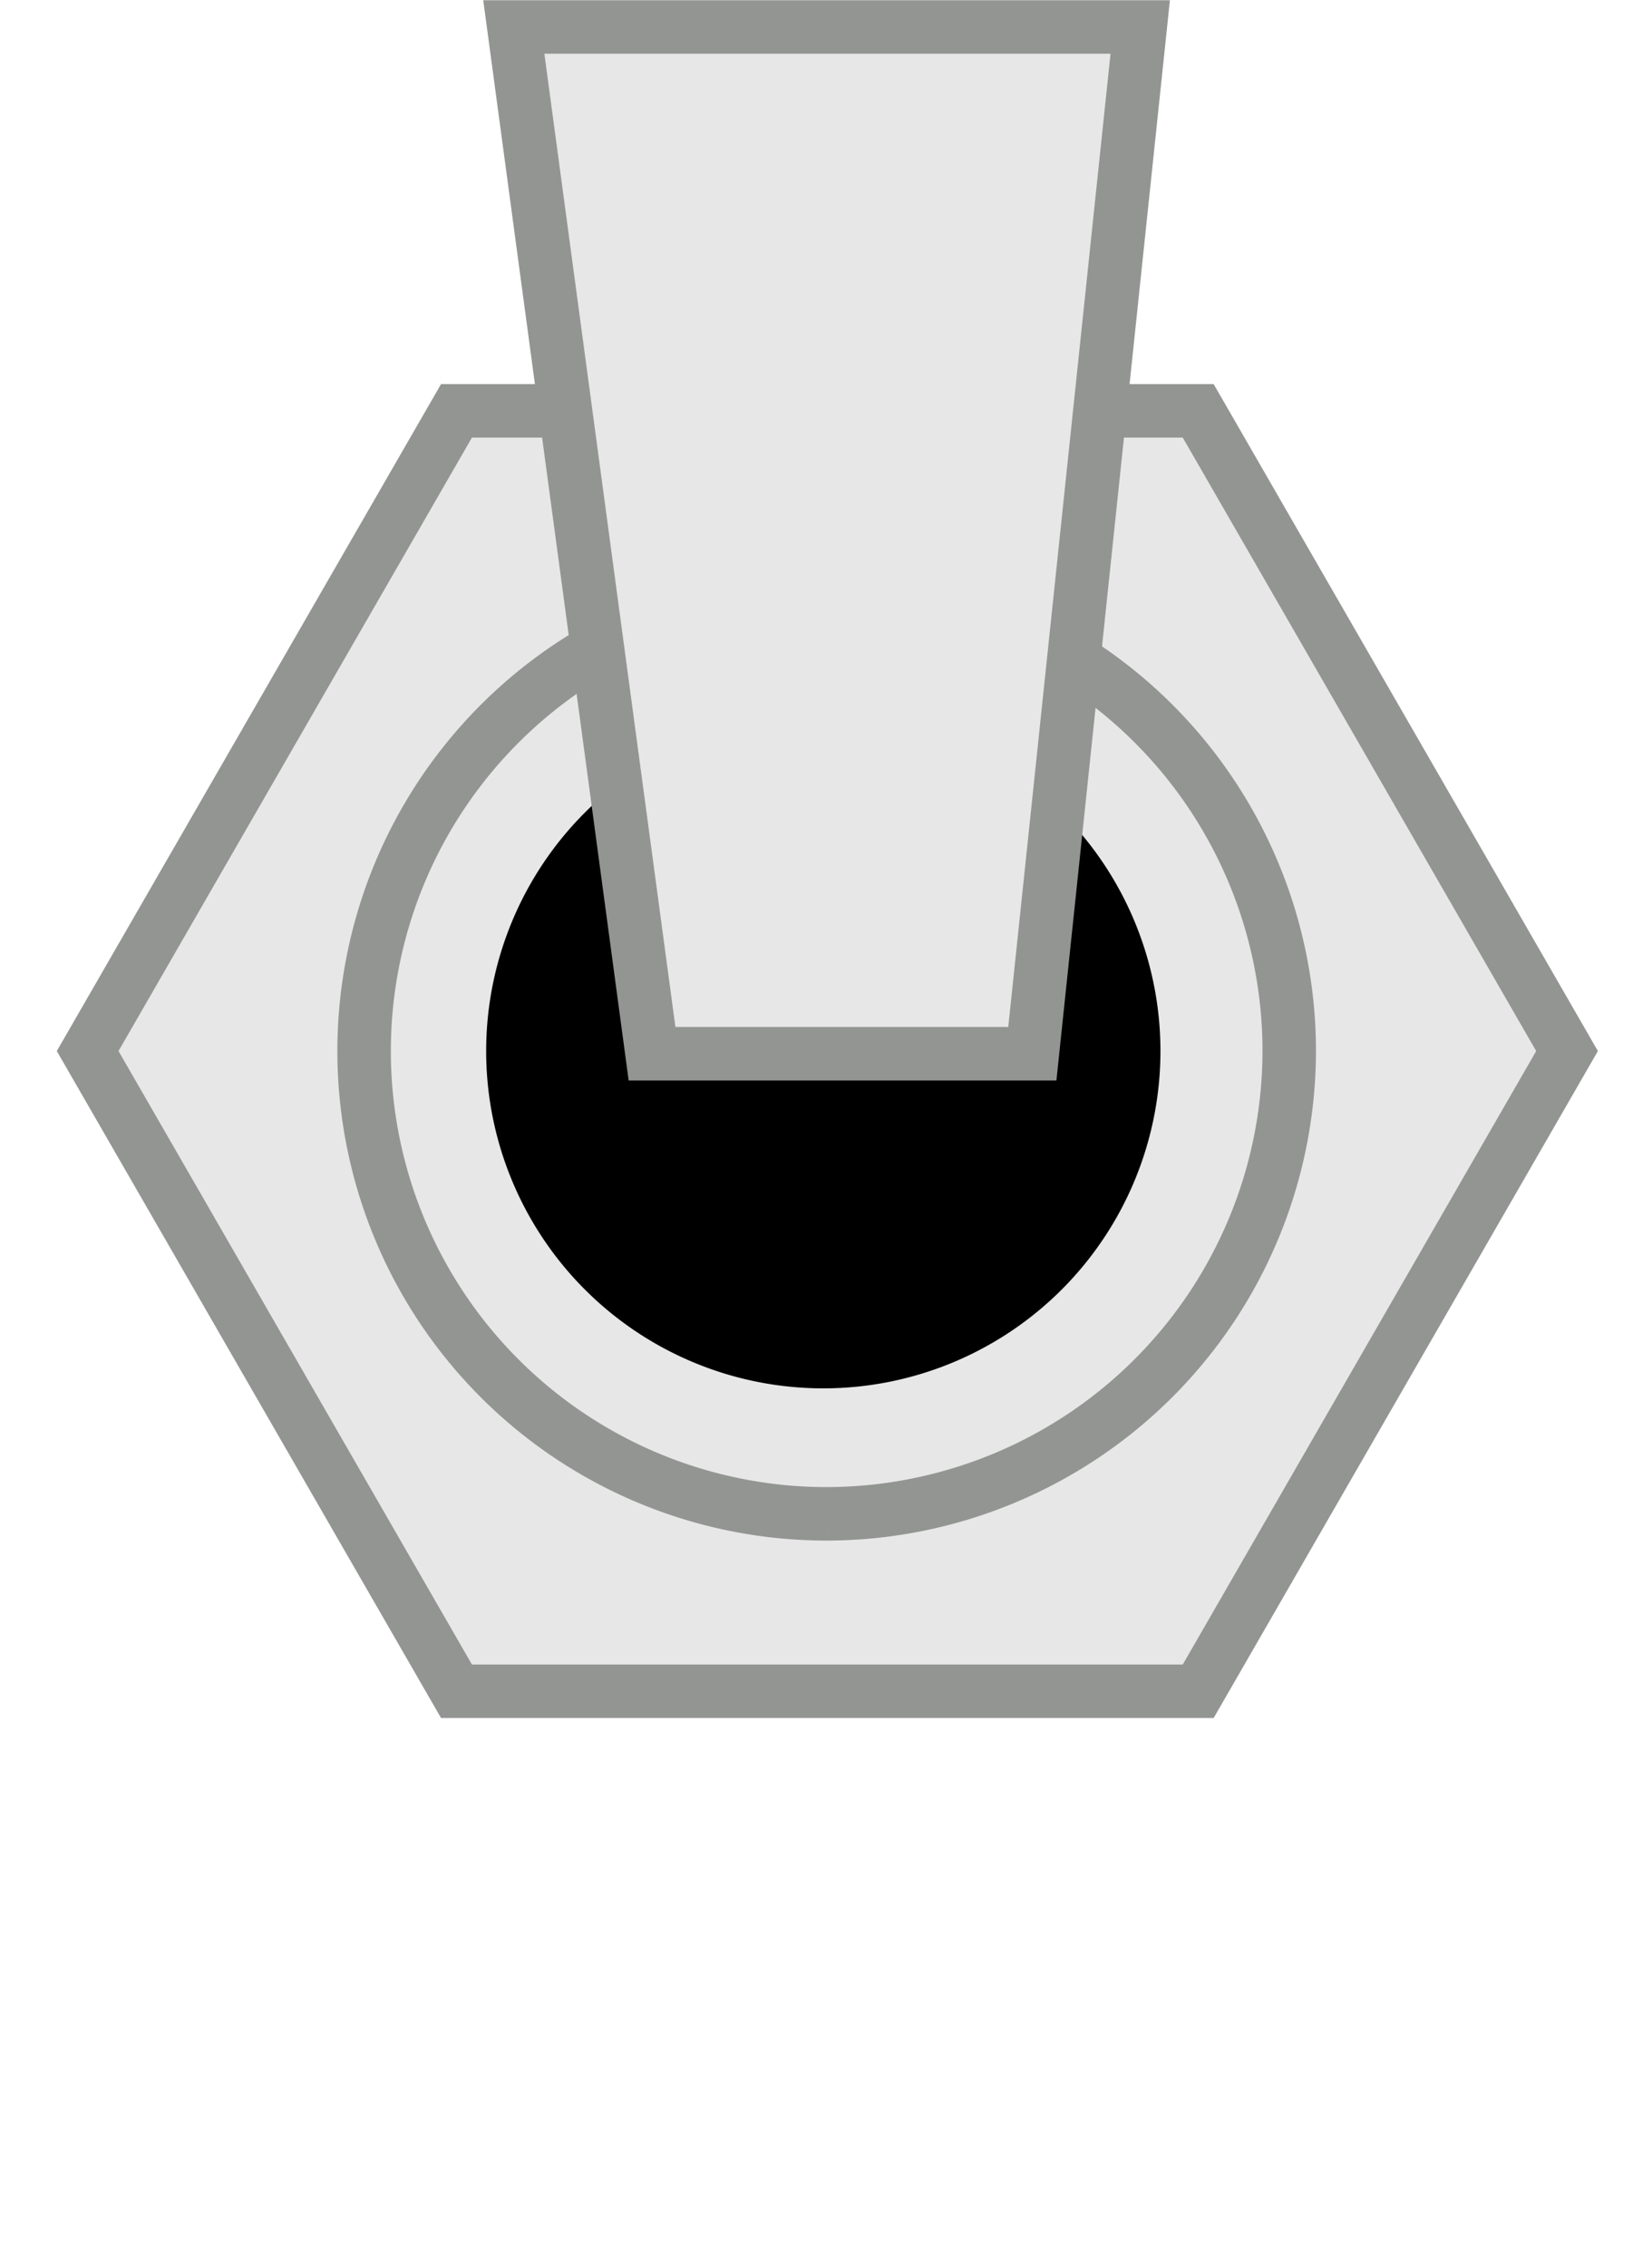 <svg xmlns="http://www.w3.org/2000/svg" id="svg20198" width="24.5" height="33.6" viewBox="0 0 24.5 33.6"><title>Artboard 1</title><g id="layer1"><g id="g20169"><g id="g20169-3"><path id="path6481-7" d="M6.77,25.07,1.3,15.58,6.77,6.09h11l5.47,9.49-5.47,9.49Z" style="fill:#e7e7e7;stroke:#939593;stroke-miterlimit:8.5;stroke-width:.793px"/><path id="path6489-5" d="M12.26,22.44a6.86,6.86,0,1,1,6.86-6.86,6.87,6.87,0,0,1-6.86,6.86" style="fill:#e7e7e7;stroke:#939593;stroke-miterlimit:8.5;stroke-width:.793px"/><path id="path6497-9" d="M17.21,15.58a5,5,0,1,1-5-5,5,5,0,0,1,5,5"/><path id="path6501-2" d="M9.67,15.62,7.62.4h9.29l-1.6,15.22Z" style="fill:#e7e7e7;stroke:#939593;stroke-miterlimit:8.5;stroke-width:.793px"/></g></g></g></svg>